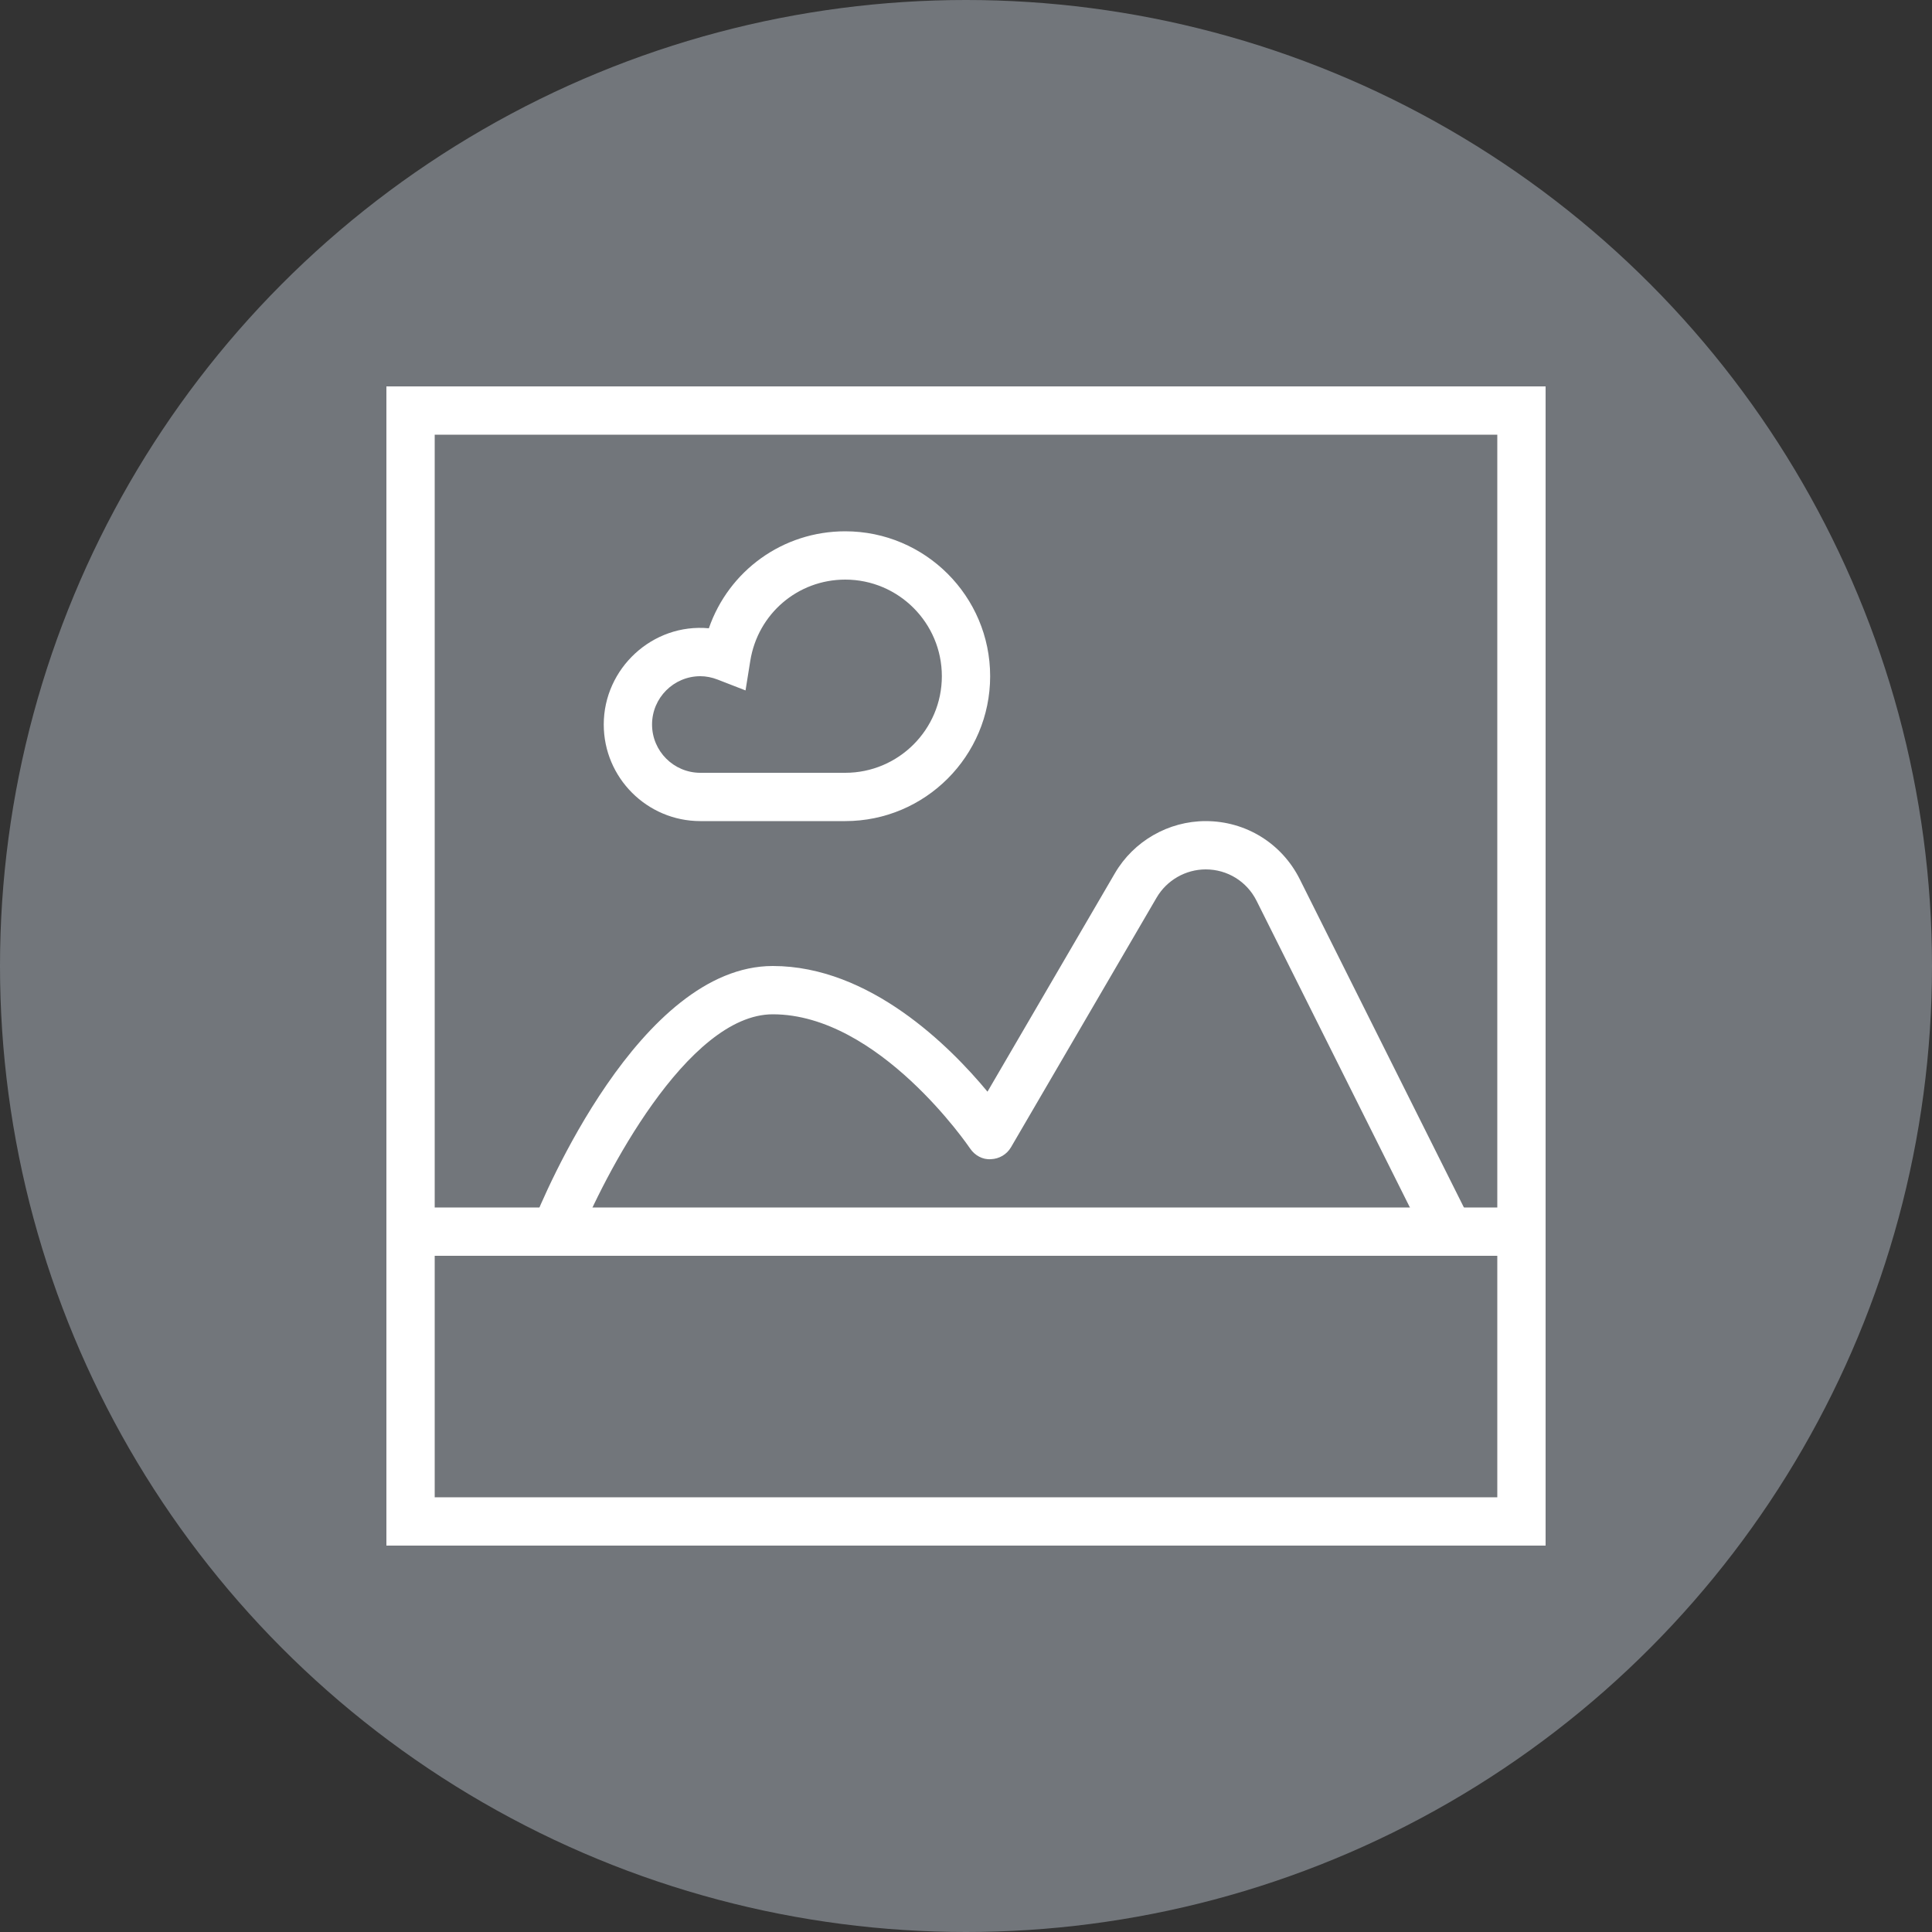 <svg width="80" height="80" xmlns="http://www.w3.org/2000/svg">

 <rect width="100%" height="100%" fill="#333333" stroke="none"/>

 <g>
  <title>background</title>
  <rect fill="none" id="canvas_background" height="82" width="82" y="-1" x="-1"/>
 </g>
 <g>
  <title>Layer 1</title>
  <ellipse ry="40" rx="40" id="svg_11" cy="40" cx="40" stroke-opacity="0" stroke-width="null" stroke="#000000" fill="#72767b"/>
  <g id="svg_10">
   <path fill="#ffffff" stroke-opacity="0" stroke="#ede3e3" id="svg_3" d="m64,64l-48,0l0,-48l48,0l0,48zm-46,-2l44,0l0,-44l-44,0l0,44z"/>
   <rect fill="#ffffff" stroke-opacity="0" stroke="#ede3e3" id="svg_5" y="50" x="17" width="46" height="2"/>
   <path fill="#ffffff" stroke-opacity="0" stroke="#ede3e3" id="svg_7" d="m35,34l-6,0c-2.206,0 -4,-1.794 -4,-4c0,-2.323 2.022,-4.202 4.352,-3.984c0.823,-2.379 3.055,-4.016 5.648,-4.016c3.309,0 6,2.691 6,6s-2.691,6 -6,6zm-6,-6c-1.103,0 -2,0.897 -2,2s0.897,2 2,2l6,0c2.206,0 4,-1.794 4,-4s-1.794,-4 -4,-4c-1.966,0 -3.621,1.416 -3.933,3.367l-0.196,1.222l-1.153,-0.448c-0.241,-0.094 -0.482,-0.141 -0.718,-0.141z"/>
   <path fill="#ffffff" stroke-opacity="0" stroke="#ede3e3" id="svg_9" d="m59.105,51.447l-7.073,-14.146c-0.401,-0.802 -1.208,-1.301 -2.105,-1.301c-0.834,0 -1.613,0.448 -2.034,1.168l-6.029,10.336c-0.174,0.298 -0.489,0.484 -0.833,0.495c-0.34,0.028 -0.67,-0.157 -0.862,-0.443c-0.038,-0.056 -3.771,-5.556 -8.169,-5.556c-3.546,0 -7.029,6.765 -8.071,9.372l-1.857,-0.743c0.435,-1.088 4.41,-10.629 9.928,-10.629c4.015,0 7.336,3.328 8.89,5.204l5.275,-9.044c0.777,-1.333 2.219,-2.16 3.761,-2.16c1.66,0 3.152,0.922 3.895,2.407l7.073,14.146l-1.789,0.894z"/>
  </g>
 </g>
</svg>
